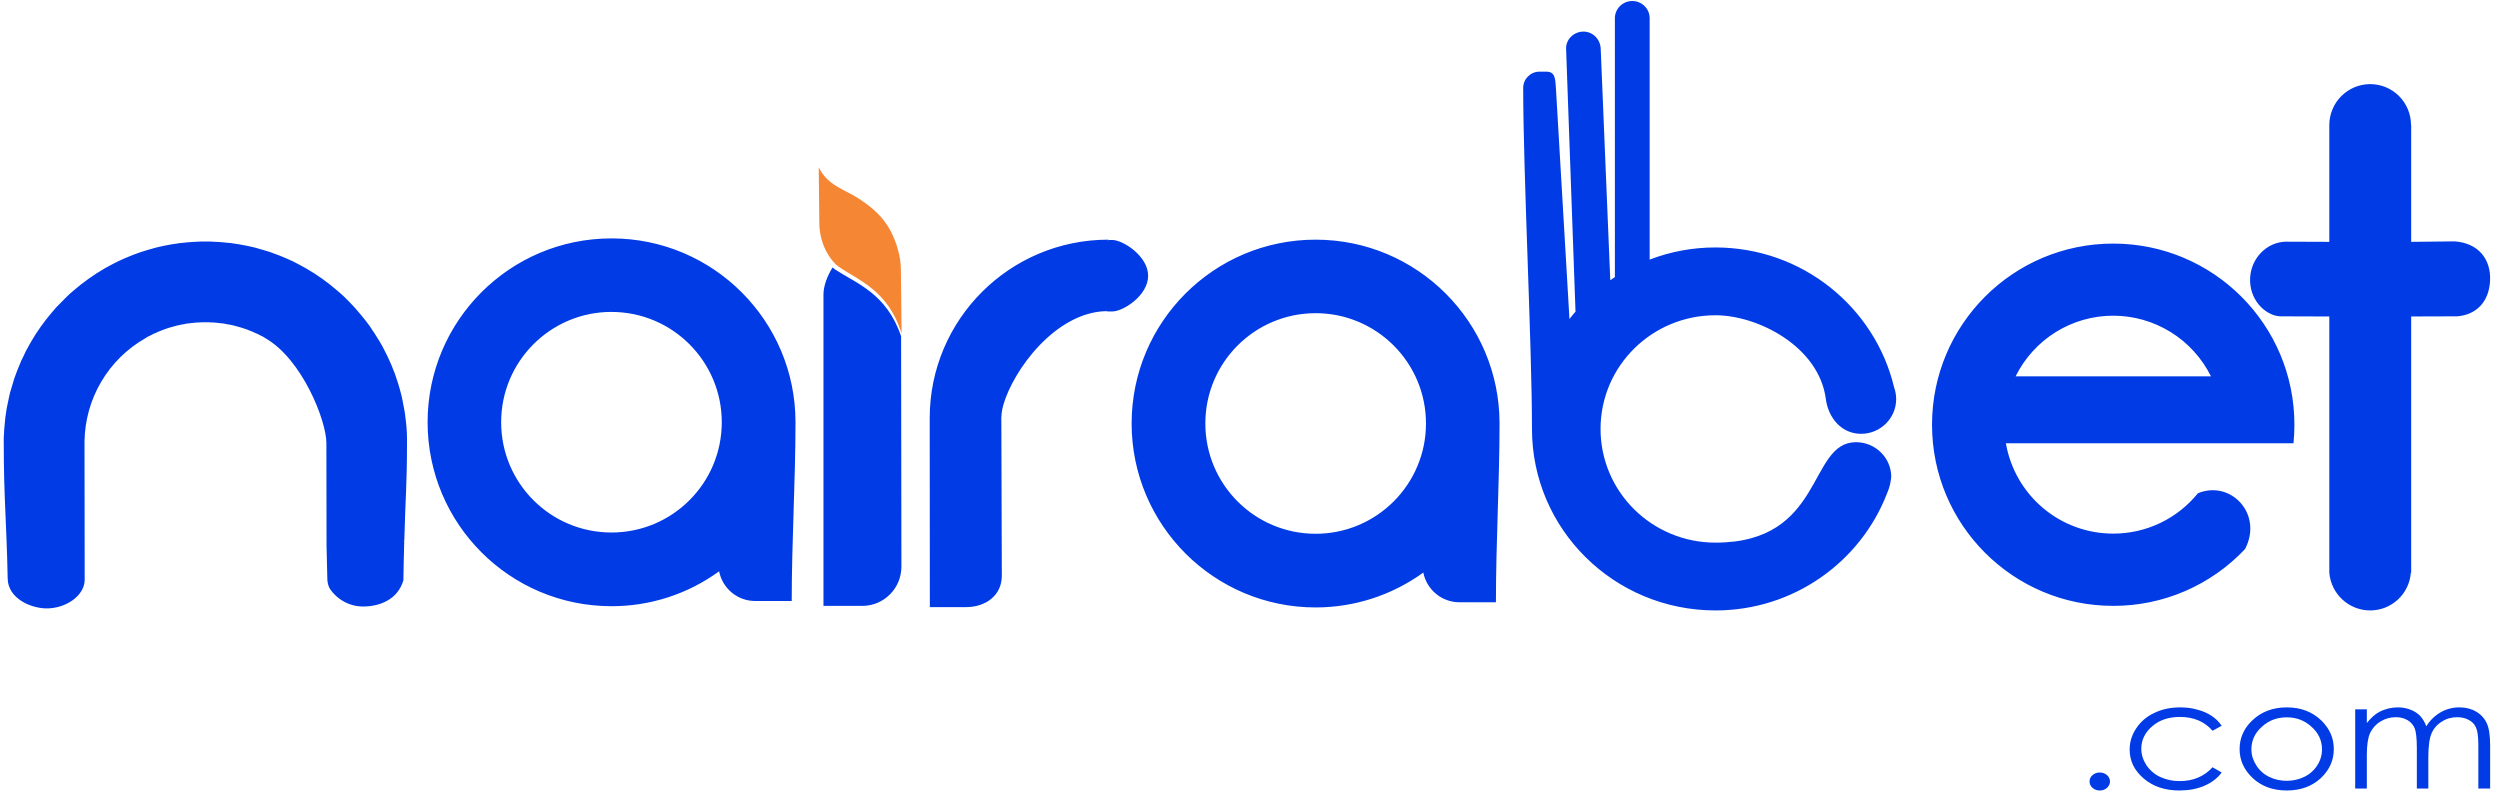<svg width="247" height="79" viewBox="0 0 247 79" fill="none" xmlns="http://www.w3.org/2000/svg">
<g clip-path="url(#clip0)">
<path fill-rule="evenodd" clip-rule="evenodd" d="M207.458 76.324C207.737 76.324 207.971 76.407 208.172 76.584C208.264 76.661 208.338 76.757 208.39 76.865C208.441 76.974 208.468 77.092 208.468 77.212C208.468 77.458 208.359 77.662 208.172 77.84C207.976 78.015 207.721 78.108 207.458 78.1C207.195 78.108 206.94 78.015 206.743 77.84C206.649 77.764 206.575 77.669 206.524 77.56C206.473 77.451 206.447 77.332 206.448 77.212C206.448 76.966 206.541 76.748 206.743 76.584C206.94 76.41 207.195 76.317 207.458 76.324ZM219.501 71.707L218.6 72.198C217.806 71.283 216.735 70.833 215.368 70.833C214.279 70.833 213.363 71.133 212.647 71.748C211.933 72.362 211.56 73.1 211.56 73.974C211.56 74.548 211.73 75.081 212.058 75.587C212.398 76.096 212.871 76.502 213.425 76.762C214.034 77.042 214.698 77.181 215.368 77.171C216.688 77.171 217.759 76.721 218.6 75.806L219.501 76.324C219.081 76.898 218.506 77.322 217.791 77.635C217.061 77.95 216.238 78.1 215.321 78.1C213.907 78.1 212.741 77.716 211.808 76.925C210.876 76.132 210.41 75.19 210.41 74.055C210.41 73.305 210.628 72.595 211.063 71.953C211.505 71.289 212.124 70.764 212.85 70.436C213.611 70.067 214.466 69.889 215.414 69.889C216.004 69.889 216.579 69.958 217.123 70.123C217.621 70.245 218.094 70.453 218.522 70.736C218.909 70.991 219.242 71.321 219.501 71.707V71.707ZM225.934 69.889C227.301 69.889 228.45 70.313 229.352 71.188C230.176 71.994 230.58 72.921 230.58 74.015C230.58 75.109 230.161 76.064 229.291 76.885C228.419 77.689 227.301 78.1 225.934 78.1C224.566 78.1 223.447 77.691 222.577 76.884C221.707 76.064 221.272 75.108 221.272 74.014C221.272 72.936 221.676 71.994 222.499 71.201C223.4 70.327 224.551 69.889 225.934 69.889ZM225.934 70.873C224.97 70.873 224.163 71.174 223.478 71.802C222.78 72.417 222.437 73.169 222.437 74.042C222.437 74.602 222.608 75.122 222.919 75.614C223.224 76.103 223.661 76.495 224.178 76.748C224.725 77.013 225.326 77.149 225.934 77.144C226.57 77.144 227.145 77.007 227.674 76.748C228.196 76.496 228.637 76.103 228.948 75.614C229.252 75.147 229.414 74.6 229.414 74.042C229.414 73.169 229.072 72.417 228.374 71.802C227.689 71.174 226.882 70.873 225.934 70.873V70.873ZM232.693 70.081H233.843V71.434C234.247 70.928 234.651 70.559 235.07 70.34C235.636 70.043 236.265 69.889 236.904 69.889C237.339 69.889 237.743 69.958 238.131 70.108C238.484 70.235 238.807 70.435 239.079 70.695C239.363 71.002 239.581 71.365 239.717 71.761C240.069 71.184 240.561 70.705 241.146 70.368C241.71 70.048 242.348 69.883 242.995 69.889C243.617 69.889 244.16 70.026 244.626 70.3C245.088 70.559 245.457 70.955 245.683 71.434C245.917 71.925 246.025 72.663 246.025 73.646V77.908H244.86V73.632C244.86 72.799 244.782 72.225 244.642 71.913C244.507 71.582 244.259 71.31 243.943 71.145C243.617 70.955 243.228 70.86 242.762 70.86C242.219 70.86 241.706 70.996 241.255 71.296C240.805 71.561 240.451 71.963 240.245 72.444C240.027 72.923 239.919 73.728 239.919 74.849V77.908H238.784V73.906C238.784 72.964 238.706 72.322 238.583 71.98C238.443 71.638 238.198 71.351 237.883 71.16C237.52 70.95 237.106 70.847 236.687 70.86C236.159 70.86 235.661 70.996 235.195 71.283C234.746 71.548 234.389 71.944 234.169 72.417C233.952 72.882 233.843 73.619 233.843 74.589V77.908H232.693V70.08V70.081ZM169.492 24.449C178.062 24.449 185.246 30.354 187.136 38.267C187.271 38.642 187.34 39.037 187.342 39.435C187.342 41.321 185.782 42.862 183.876 42.862C181.953 42.862 180.645 41.305 180.394 39.435C179.733 34.264 173.713 31.148 169.492 31.148C163.207 31.148 158.134 36.179 158.134 42.379C158.134 48.581 163.207 53.612 169.492 53.612C180.299 53.612 178.598 43.689 183.371 43.689C185.293 43.689 186.853 45.231 186.853 47.116C186.808 47.675 186.67 48.223 186.443 48.736C183.843 55.497 177.227 60.311 169.492 60.311C159.473 60.311 151.359 52.288 151.359 42.381C151.359 34.076 150.492 17.173 150.492 8.684C150.492 7.796 151.218 7.079 152.099 7.079H152.776C153.659 7.079 153.659 7.796 153.723 8.684L155.062 31.522C155.253 31.271 155.452 31.027 155.66 30.79L154.73 4.82C154.699 3.885 155.503 3.122 156.448 3.122C157.377 3.122 158.118 3.885 158.15 4.82L159.095 27.69C159.236 27.596 159.394 27.487 159.551 27.377V1.798C159.551 0.863 160.323 0.1 161.268 0.1C162.213 0.1 162.986 0.863 162.986 1.798V25.648C165.062 24.85 167.268 24.443 169.492 24.449V24.449ZM225.819 23.879C226.906 23.879 228.816 23.895 230.135 23.895V12.347C230.14 11.276 230.567 10.25 231.323 9.494C232.08 8.738 233.104 8.312 234.172 8.311C235.241 8.31 236.266 8.734 237.023 9.49C237.78 10.247 238.207 11.274 238.209 12.346H238.224V23.895C239.793 23.895 241.159 23.848 242.509 23.848C244.839 24.005 246.128 25.587 246.019 27.744C245.91 29.886 244.591 31.113 242.774 31.253L238.224 31.267V56.586H238.193C238.115 57.6 237.657 58.548 236.911 59.239C236.166 59.929 235.187 60.312 234.172 60.311C233.156 60.31 232.177 59.927 231.43 59.237C230.682 58.547 230.22 57.601 230.135 56.586V31.269L225.337 31.253C224.065 31.253 222.372 29.918 222.309 27.775C222.247 25.634 223.893 23.925 225.819 23.879ZM20.29 23.865H20.804C20.974 23.879 21.144 23.879 21.316 23.895C21.486 23.895 21.657 23.909 21.828 23.926C21.999 23.941 22.169 23.941 22.325 23.973L22.837 24.019C22.993 24.05 23.163 24.066 23.333 24.097C23.489 24.112 23.659 24.144 23.815 24.175L24.312 24.267C24.638 24.33 24.95 24.408 25.276 24.485L25.741 24.625C25.911 24.655 26.067 24.718 26.223 24.765L26.689 24.904C26.845 24.966 26.999 25.013 27.138 25.074C27.294 25.121 27.45 25.184 27.604 25.245C28.055 25.415 28.49 25.619 28.939 25.82C29.374 26.038 29.793 26.271 30.213 26.502C31.324 27.137 32.369 27.881 33.333 28.723L33.691 29.033C33.815 29.142 33.924 29.25 34.048 29.359C34.388 29.686 34.714 30.041 35.04 30.382C35.258 30.632 35.461 30.865 35.664 31.113C35.972 31.48 36.267 31.858 36.548 32.246C36.641 32.386 36.718 32.511 36.811 32.65C36.905 32.773 36.997 32.914 37.075 33.038V33.053C37.34 33.457 37.588 33.86 37.82 34.279V34.295C37.883 34.434 37.961 34.575 38.038 34.714C38.116 34.853 38.177 34.994 38.255 35.149C38.318 35.288 38.396 35.443 38.458 35.584C38.519 35.74 38.597 35.878 38.659 36.034C38.784 36.328 38.892 36.624 39.016 36.933C39.063 37.09 39.125 37.245 39.172 37.399C39.219 37.556 39.28 37.695 39.328 37.865L39.467 38.331C39.514 38.486 39.545 38.641 39.592 38.796C39.637 38.967 39.668 39.123 39.715 39.279L39.808 39.775C39.84 39.93 39.871 40.085 39.902 40.255C39.933 40.426 39.964 40.582 39.994 40.752C40.01 40.909 40.041 41.079 40.056 41.25C40.072 41.405 40.103 41.575 40.119 41.747L40.165 42.243C40.179 42.413 40.179 42.584 40.197 42.754C40.197 42.925 40.211 43.095 40.211 43.266V43.779C40.211 47.986 40.056 49.057 39.947 53.356H39.933V53.667C39.902 55.064 39.871 55.933 39.855 57.33C39.295 59.255 37.494 59.923 35.88 59.923C35.215 59.923 34.561 59.756 33.977 59.435C33.394 59.115 32.9 58.652 32.542 58.09C32.41 57.798 32.341 57.48 32.34 57.159C32.308 56.104 32.293 55.033 32.262 53.977L32.247 43.996V43.779C32.247 41.528 29.824 35.474 26.238 33.426C26.16 33.363 26.068 33.318 25.989 33.269C25.912 33.224 25.819 33.193 25.741 33.146C25.647 33.1 25.555 33.053 25.477 33.006C25.384 32.975 25.307 32.93 25.212 32.898C25.12 32.852 25.042 32.805 24.949 32.773C24.855 32.742 24.763 32.697 24.669 32.666C24.592 32.634 24.5 32.587 24.406 32.556L24.127 32.464L23.846 32.37C23.753 32.339 23.661 32.309 23.567 32.293C23.474 32.262 23.381 32.231 23.288 32.215C23.179 32.184 23.085 32.168 22.993 32.137C22.9 32.123 22.806 32.092 22.697 32.076C22.605 32.06 22.512 32.045 22.402 32.029C22.306 31.999 22.208 31.978 22.108 31.966C22.014 31.952 21.922 31.952 21.813 31.935C21.719 31.921 21.61 31.904 21.518 31.904C21.409 31.89 21.316 31.874 21.206 31.874C21.114 31.858 21.005 31.858 20.912 31.858C20.804 31.843 20.711 31.843 20.602 31.843H19.981C19.887 31.843 19.778 31.843 19.685 31.857C19.577 31.857 19.483 31.857 19.374 31.874C19.267 31.874 19.173 31.888 19.08 31.905C18.972 31.905 18.878 31.92 18.769 31.935C18.676 31.951 18.568 31.951 18.475 31.966C18.381 31.982 18.272 31.998 18.18 32.029L17.884 32.076C17.792 32.107 17.698 32.121 17.589 32.137C17.495 32.168 17.403 32.184 17.31 32.215C17.216 32.229 17.124 32.262 17.031 32.293C16.922 32.325 16.828 32.339 16.736 32.37L16.456 32.464C16.363 32.495 16.27 32.526 16.192 32.556C16.098 32.587 16.006 32.634 15.913 32.666C15.819 32.697 15.726 32.742 15.649 32.773C15.556 32.805 15.462 32.852 15.384 32.898H15.37C15.292 32.93 15.199 32.975 15.121 33.006C15.027 33.053 14.935 33.1 14.857 33.146C14.764 33.193 14.687 33.224 14.592 33.271C14.516 33.318 14.436 33.364 14.344 33.427C12.548 34.454 11.05 35.934 9.999 37.719C8.948 39.505 8.379 41.535 8.35 43.608V43.826L8.366 57.285C8.366 58.867 6.456 60.154 4.532 60.109C2.979 60.078 0.79 59.1 0.758 57.159C0.649 51.589 0.37 49.212 0.37 43.779V43.267C0.386 43.097 0.386 42.926 0.401 42.756C0.401 42.585 0.416 42.413 0.433 42.243L0.479 41.746C0.493 41.575 0.51 41.405 0.526 41.248C0.556 41.078 0.571 40.907 0.603 40.752C0.618 40.582 0.649 40.426 0.68 40.255C0.742 39.928 0.81 39.602 0.883 39.278C0.914 39.121 0.96 38.968 0.991 38.796L1.131 38.331L1.271 37.865L1.41 37.399C1.473 37.243 1.519 37.09 1.58 36.933C1.689 36.624 1.814 36.328 1.939 36.034C2.001 35.878 2.062 35.739 2.124 35.584C2.202 35.443 2.265 35.288 2.343 35.149C2.404 34.993 2.481 34.853 2.544 34.714L2.776 34.295V34.281C3.01 33.86 3.244 33.457 3.506 33.053V33.039C3.599 32.914 3.677 32.773 3.771 32.65C3.864 32.511 3.956 32.386 4.05 32.246C4.329 31.858 4.608 31.486 4.92 31.113C5.121 30.864 5.339 30.632 5.541 30.384C5.867 30.043 6.208 29.702 6.55 29.359C6.659 29.25 6.783 29.142 6.891 29.033C7.016 28.925 7.14 28.831 7.248 28.723C8.218 27.888 9.263 27.144 10.37 26.502C10.789 26.271 11.224 26.038 11.659 25.82C12.093 25.619 12.543 25.417 12.994 25.246C13.133 25.184 13.289 25.121 13.443 25.076C13.599 25.013 13.755 24.966 13.911 24.905L14.375 24.763C14.531 24.718 14.687 24.655 14.841 24.625C14.997 24.578 15.152 24.532 15.323 24.485C15.634 24.408 15.96 24.328 16.285 24.267L16.767 24.175C16.937 24.144 17.093 24.112 17.263 24.097C17.419 24.066 17.589 24.05 17.759 24.019L18.256 23.973C18.428 23.942 18.599 23.942 18.754 23.926C18.924 23.911 19.095 23.895 19.267 23.895C19.437 23.881 19.607 23.881 19.778 23.864H20.291L20.29 23.865ZM60.412 23.553C70.458 23.553 78.595 31.688 78.595 41.714C78.595 47.49 78.222 53.481 78.222 59.379H74.603C73.763 59.378 72.95 59.085 72.302 58.55C71.653 58.015 71.21 57.271 71.048 56.445C67.957 58.695 64.232 59.902 60.412 59.892C50.382 59.892 42.247 51.758 42.247 41.714C42.247 31.688 50.382 23.554 60.412 23.554V23.553ZM60.412 30.819C66.437 30.819 71.311 35.707 71.311 41.716C71.311 47.737 66.437 52.612 60.412 52.612C54.387 52.612 49.513 47.738 49.513 41.714C49.513 35.707 54.387 30.817 60.412 30.817V30.819ZM89.028 33.224L89.059 56.011C89.052 57.032 88.644 58.01 87.924 58.73C87.203 59.452 86.227 59.858 85.209 59.862H81.358V29.094C81.358 28.271 81.73 27.261 82.259 26.423C82.351 26.502 82.429 26.565 82.507 26.626C84.604 28.007 87.584 28.97 89.028 33.222V33.224ZM91.855 41.311C91.855 31.564 99.757 23.679 109.508 23.679V23.74C109.632 23.725 108.856 23.709 109.897 23.709C110.937 23.709 113.436 25.292 113.436 27.247C113.436 29.204 110.968 30.772 109.897 30.772C108.824 30.772 109.524 30.756 109.337 30.74C104.275 30.819 100.084 36.608 99.121 40.038C98.964 40.598 98.9 41.18 98.934 41.761L98.98 56.88C98.98 58.836 97.382 59.985 95.424 59.985H91.869C91.869 54.273 91.855 47.024 91.855 41.311V41.311ZM129.988 23.679C140.018 23.679 148.154 31.812 148.154 41.839C148.154 47.613 147.797 53.589 147.797 59.504H144.178C143.339 59.5 142.527 59.206 141.88 58.672C141.232 58.137 140.788 57.395 140.623 56.57C137.527 58.81 133.806 60.016 129.988 60.015C119.941 60.015 111.805 51.867 111.805 41.839C111.805 31.812 119.941 23.678 129.988 23.678V23.679ZM129.988 30.942C135.995 30.942 140.887 35.815 140.887 41.839C140.887 47.862 135.997 52.737 129.988 52.737C123.963 52.737 119.088 47.862 119.088 41.839C119.088 35.815 123.963 30.942 129.988 30.942V30.942ZM208.786 24.066C218.676 24.066 226.688 32.076 226.688 41.963C226.688 42.584 226.658 43.189 226.596 43.796H198.181C198.615 46.298 199.918 48.566 201.858 50.199C203.799 51.832 206.253 52.725 208.786 52.72C210.389 52.724 211.973 52.368 213.421 51.677C214.869 50.987 216.145 49.981 217.154 48.731C220.399 47.396 223.614 50.78 221.813 54.241C220.14 56.02 218.12 57.437 215.88 58.403C213.639 59.37 211.225 59.865 208.786 59.86C198.895 59.86 190.884 51.852 190.884 41.963C190.884 32.074 198.895 24.066 208.786 24.066V24.066ZM218.444 37.182C217.549 35.382 216.171 33.868 214.465 32.809C212.759 31.751 210.792 31.19 208.786 31.191C206.781 31.189 204.816 31.749 203.112 32.807C201.409 33.866 200.034 35.381 199.143 37.182H218.444Z" fill="#013BE5"/>
<path fill-rule="evenodd" clip-rule="evenodd" d="M89.079 32.943L89.006 26.581C88.992 25.318 88.581 23.948 87.993 22.823C87.259 21.392 86.1 20.433 84.734 19.551C83.371 18.683 81.742 18.302 80.89 16.522L80.95 22.122C80.978 24.055 81.977 25.728 82.886 26.368C84.882 27.737 87.728 28.681 89.079 32.943Z" fill="#F58634"/>
</g>
<defs>
<clipPath id="clip0">
<rect width="245.7" height="78" fill="white" transform="translate(0.37 0.1)"/>
</clipPath>
</defs>
</svg>
